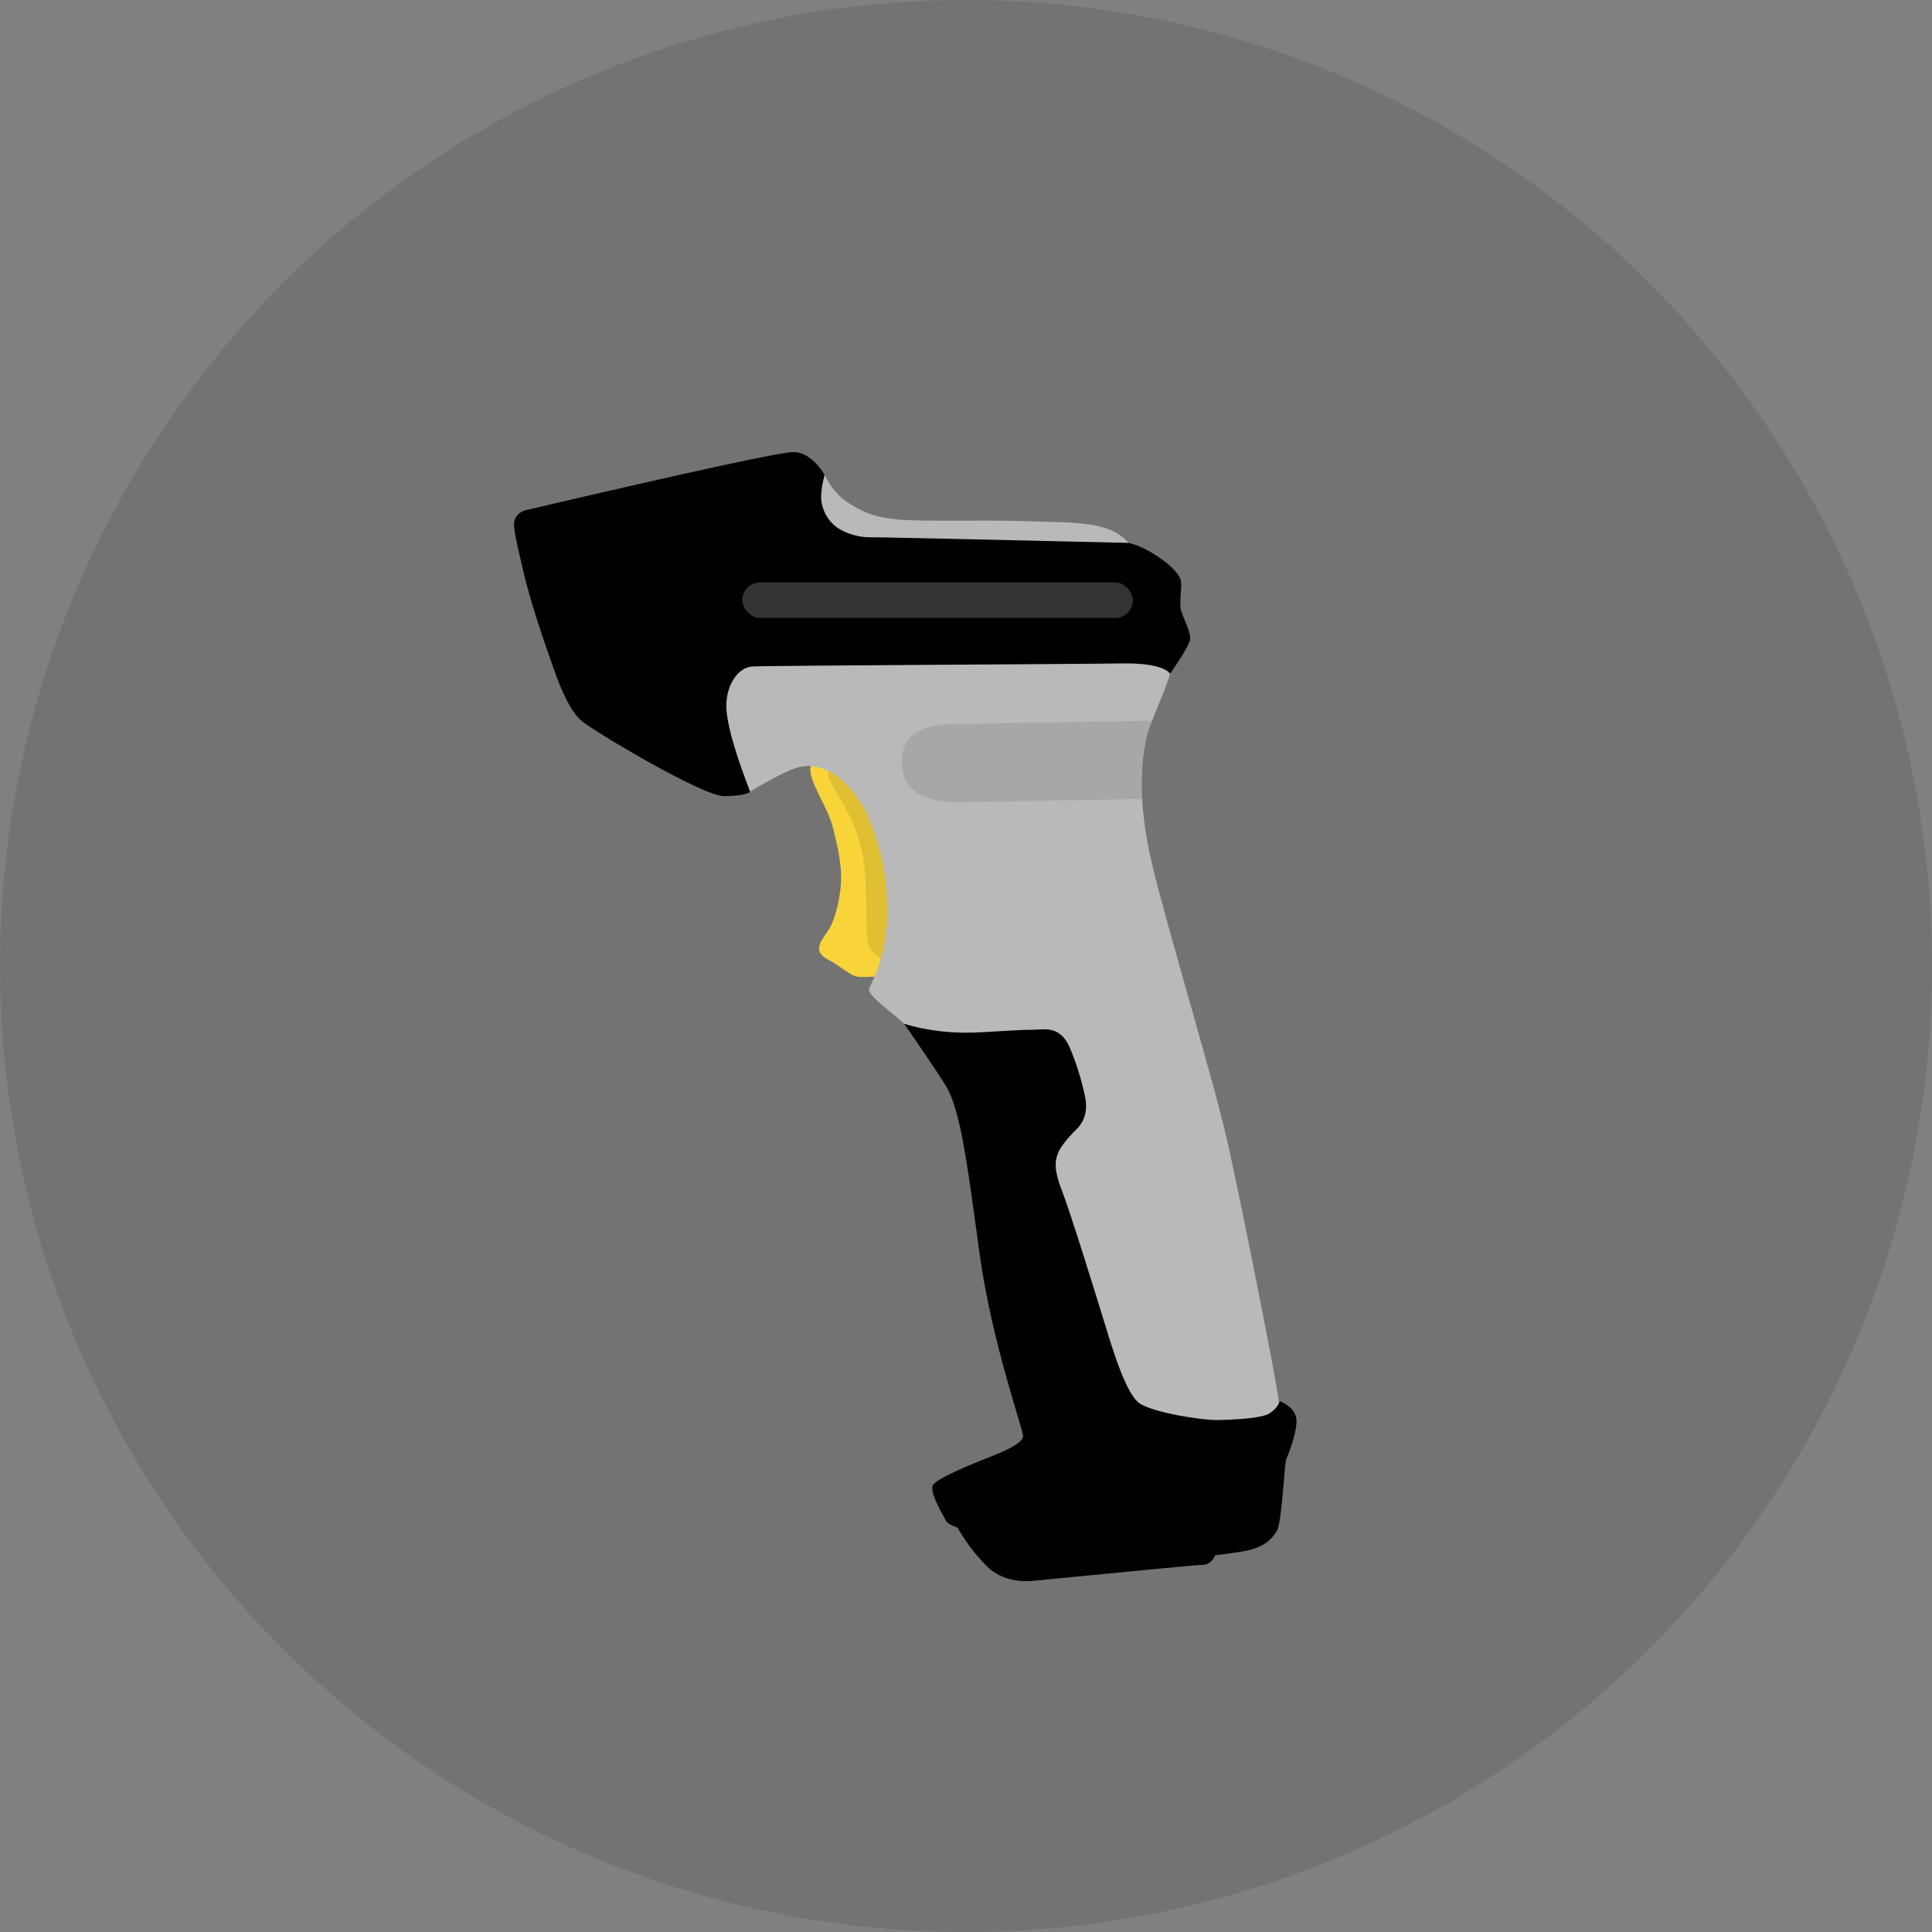 <?xml version="1.0" encoding="UTF-8"?>
<svg width="272px" height="272px" viewBox="0 0 272 272" version="1.1" xmlns="http://www.w3.org/2000/svg" xmlns:xlink="http://www.w3.org/1999/xlink">
    <rect x="0" y="0" width="272" height="272" fill="#808080" stroke="none"/>
    <!-- Generator: Sketch 53.2 (72643) - https://sketchapp.com -->
    <title>Group 5</title>
    <desc>Created with Sketch.</desc>
    <g id="Symbols" stroke="none" stroke-width="1" fill="none" fill-rule="evenodd">
        <g id="Check-in-Flow-Scan-Foundation" transform="translate(-954, -319)">
            <g id="Group-6">
                <g id="Group-5" transform="translate(954, 319)">
                    <circle id="Oval" fill="#000000" fill-rule="nonzero" opacity="0.1" cx="136" cy="136" r="136"></circle>
                    <g id="Group-2" transform="translate(72, 62)">
                        <g id="Group" transform="translate(55.592, 81.151) rotate(-1) translate(-55.592, -81.151) translate(1.592, 1.151)">
                            <path d="M44.201,41.742 C44.201,41.742 41.762,42.574 41.18,44.483 C40.598,46.392 43.454,50.032 44.201,53.416 C44.949,56.799 45.174,58.25 45.174,60.214 C45.174,62.179 44.391,66.097 43.138,67.784 C41.885,69.471 41.102,70.659 43.138,71.759 C45.174,72.858 46.313,74.281 47.638,74.281 C48.521,74.281 49.959,74.281 51.953,74.281 L56.008,53.416 C48.137,45.633 44.201,41.742 44.201,41.742 Z" id="Trigger" fill="#F8D438"></path>
                            <path d="M46.923,44.227 C44.066,44.069 43.048,44.868 43.869,46.622 C45.101,49.254 48.176,52.896 48.555,59.827 C48.935,66.759 48.082,69.348 49.465,70.787 C50.386,71.746 51.826,72.614 53.783,73.391 L57.464,55.354 L46.923,44.227 Z" id="Trigger-Shadow" fill="#000000" opacity="0.1"></path>
                            <path d="M43.841,3.505 C44.658,5.333 45.833,6.727 47.365,7.686 C48.477,8.383 49.33,8.846 50.267,9.184 C51.267,9.544 52.361,9.761 53.968,9.966 C57.08,10.363 66.045,10.211 72.459,10.541 C78.874,10.872 83.561,10.735 86.176,13.524 C88.791,16.313 91.089,23.108 91.089,25.846 C91.089,28.584 92.732,29.673 91.965,32.363 C91.199,35.054 89.049,38.942 88.449,41.535 C87.85,44.127 86.902,49.684 88.995,59.204 C91.089,68.725 97.154,89.769 98.989,98.79 C100.824,107.811 105.081,131.317 105.454,134.733 C105.703,137.01 105.483,138.94 104.795,140.522 L84.341,139.657 L75.557,128.252 L69.108,98.002 C71.644,94.828 72.911,93.059 72.911,92.696 C72.911,92.333 71.506,90.117 68.696,86.048 L55.857,83.502 C55.277,82.494 53.924,81.095 51.795,79.303 C48.603,76.615 48.694,76.262 48.944,75.696 C49.193,75.13 51.581,71.204 51.581,64.672 C51.581,58.14 50.171,54.616 49.228,52.009 C48.285,49.401 46.134,46.93 44.751,45.879 C43.367,44.828 41.376,44.135 39.399,44.624 C38.08,44.949 35.805,46.05 32.571,47.925 C32.003,47.718 31.455,47.135 30.927,46.177 C30.136,44.739 28.742,42.235 28.319,38.605 C28.037,36.185 28.037,34.548 28.319,33.695 L29.355,18.246 C35.702,6.913 39.395,1.439 40.434,1.823 C41.474,2.208 42.609,2.768 43.841,3.505 Z" id="Grey" fill="#B9B9B9"></path>
                            <path d="M1.667,7.752 C25.391,2.642 38.031,0.134 39.588,0.23 C41.146,0.326 42.563,1.418 43.841,3.505 C43.35,5.227 43.188,6.561 43.355,7.506 C43.607,8.925 44.475,10.362 45.733,11.145 C46.992,11.927 48.629,12.405 50.003,12.405 C50.918,12.405 63.07,12.883 86.459,13.838 C87.701,14.145 89.04,14.797 90.476,15.794 C92.63,17.289 93.438,18.36 93.699,19.175 C93.96,19.99 93.344,22.385 93.699,23.554 C94.053,24.724 94.906,26.409 94.906,27.401 C94.906,28.394 91.965,32.363 91.965,32.363 C91.965,32.363 91.349,30.786 85.116,30.786 C78.883,30.786 35.15,30.198 33.125,30.317 C31.099,30.435 29.159,33.12 29.465,36.691 C29.668,39.071 30.704,42.816 32.571,47.925 C32.137,48.307 30.923,48.497 28.929,48.497 C25.938,48.497 10.765,39.065 9.041,37.563 C7.892,36.562 6.77,34.528 5.675,31.461 C3.446,24.962 1.943,19.895 1.166,16.259 C-7.08085686e-05,10.806 -0.21,9.801 0.178,8.925 C0.438,8.34 0.934,7.949 1.667,7.752 Z" id="Black-Top" fill="#000000"></path>
                            <path d="M53.672,80.974 C57.025,82.068 60.698,82.529 64.691,82.358 C70.68,82.1 70.433,82.135 71.94,82.135 C73.448,82.135 75.665,81.593 76.95,84.77 C77.807,86.889 78.479,89.173 78.968,91.624 C79.31,93.548 78.907,95.063 77.758,96.17 C76.034,97.831 75.204,98.967 74.913,99.84 C74.621,100.714 74.366,101.863 75.486,104.863 C76.607,107.863 80.217,120.342 81.234,123.859 C82.25,127.377 84.019,133.71 85.927,135.015 C87.835,136.32 94.551,137.527 96.845,137.527 C99.139,137.527 102.999,137.406 104.125,136.731 C104.877,136.281 105.38,135.709 105.636,135.015 C107.168,135.725 107.933,136.66 107.933,137.821 C107.933,139.561 106.693,142.627 106.411,143.166 C106.129,143.705 105.642,152.206 104.884,153.318 C104.125,154.429 103.101,155.667 99.851,156.108 C97.684,156.403 96.454,156.55 96.162,156.548 C95.764,157.431 95.182,157.872 94.416,157.872 C93.651,157.872 85.573,158.492 70.181,159.731 C67.454,159.828 65.308,159.014 63.742,157.291 C62.176,155.568 60.915,153.818 59.961,152.04 C59.042,151.694 58.517,151.378 58.386,151.09 C58.189,150.659 56.07,147.093 56.579,146.038 C56.919,145.335 59.706,144.011 64.942,142.068 C67.922,140.949 69.412,140.031 69.412,139.316 C69.412,138.243 65.257,126.148 63.742,113.552 C62.227,100.956 61.441,93.116 59.295,89.621 C57.864,87.291 55.99,84.408 53.672,80.974 Z" id="Black-Bottom" fill="#000000"></path>
                        </g>
                        <path d="M61.958,39.766 C57.292,39.81 54.959,41.573 54.958,45.056 C54.958,48.539 57.29,50.443 61.955,50.768 L88.677,50.761 C88.566,48.718 88.64,46.814 88.899,45.048 C89.159,43.282 89.624,41.52 90.294,39.76 L61.958,39.766 Z" id="Path" fill="#000000" opacity="0.1" transform="translate(72.626, 45.264) rotate(-1) translate(-72.626, -45.264) "></path>
                        <rect id="Rectangle" fill="#FFFFFF" opacity="0.2" x="32.5" y="20" width="55" height="5" rx="2.5"></rect>
                    </g>
                </g>
            </g>
        </g>
    </g>
</svg>